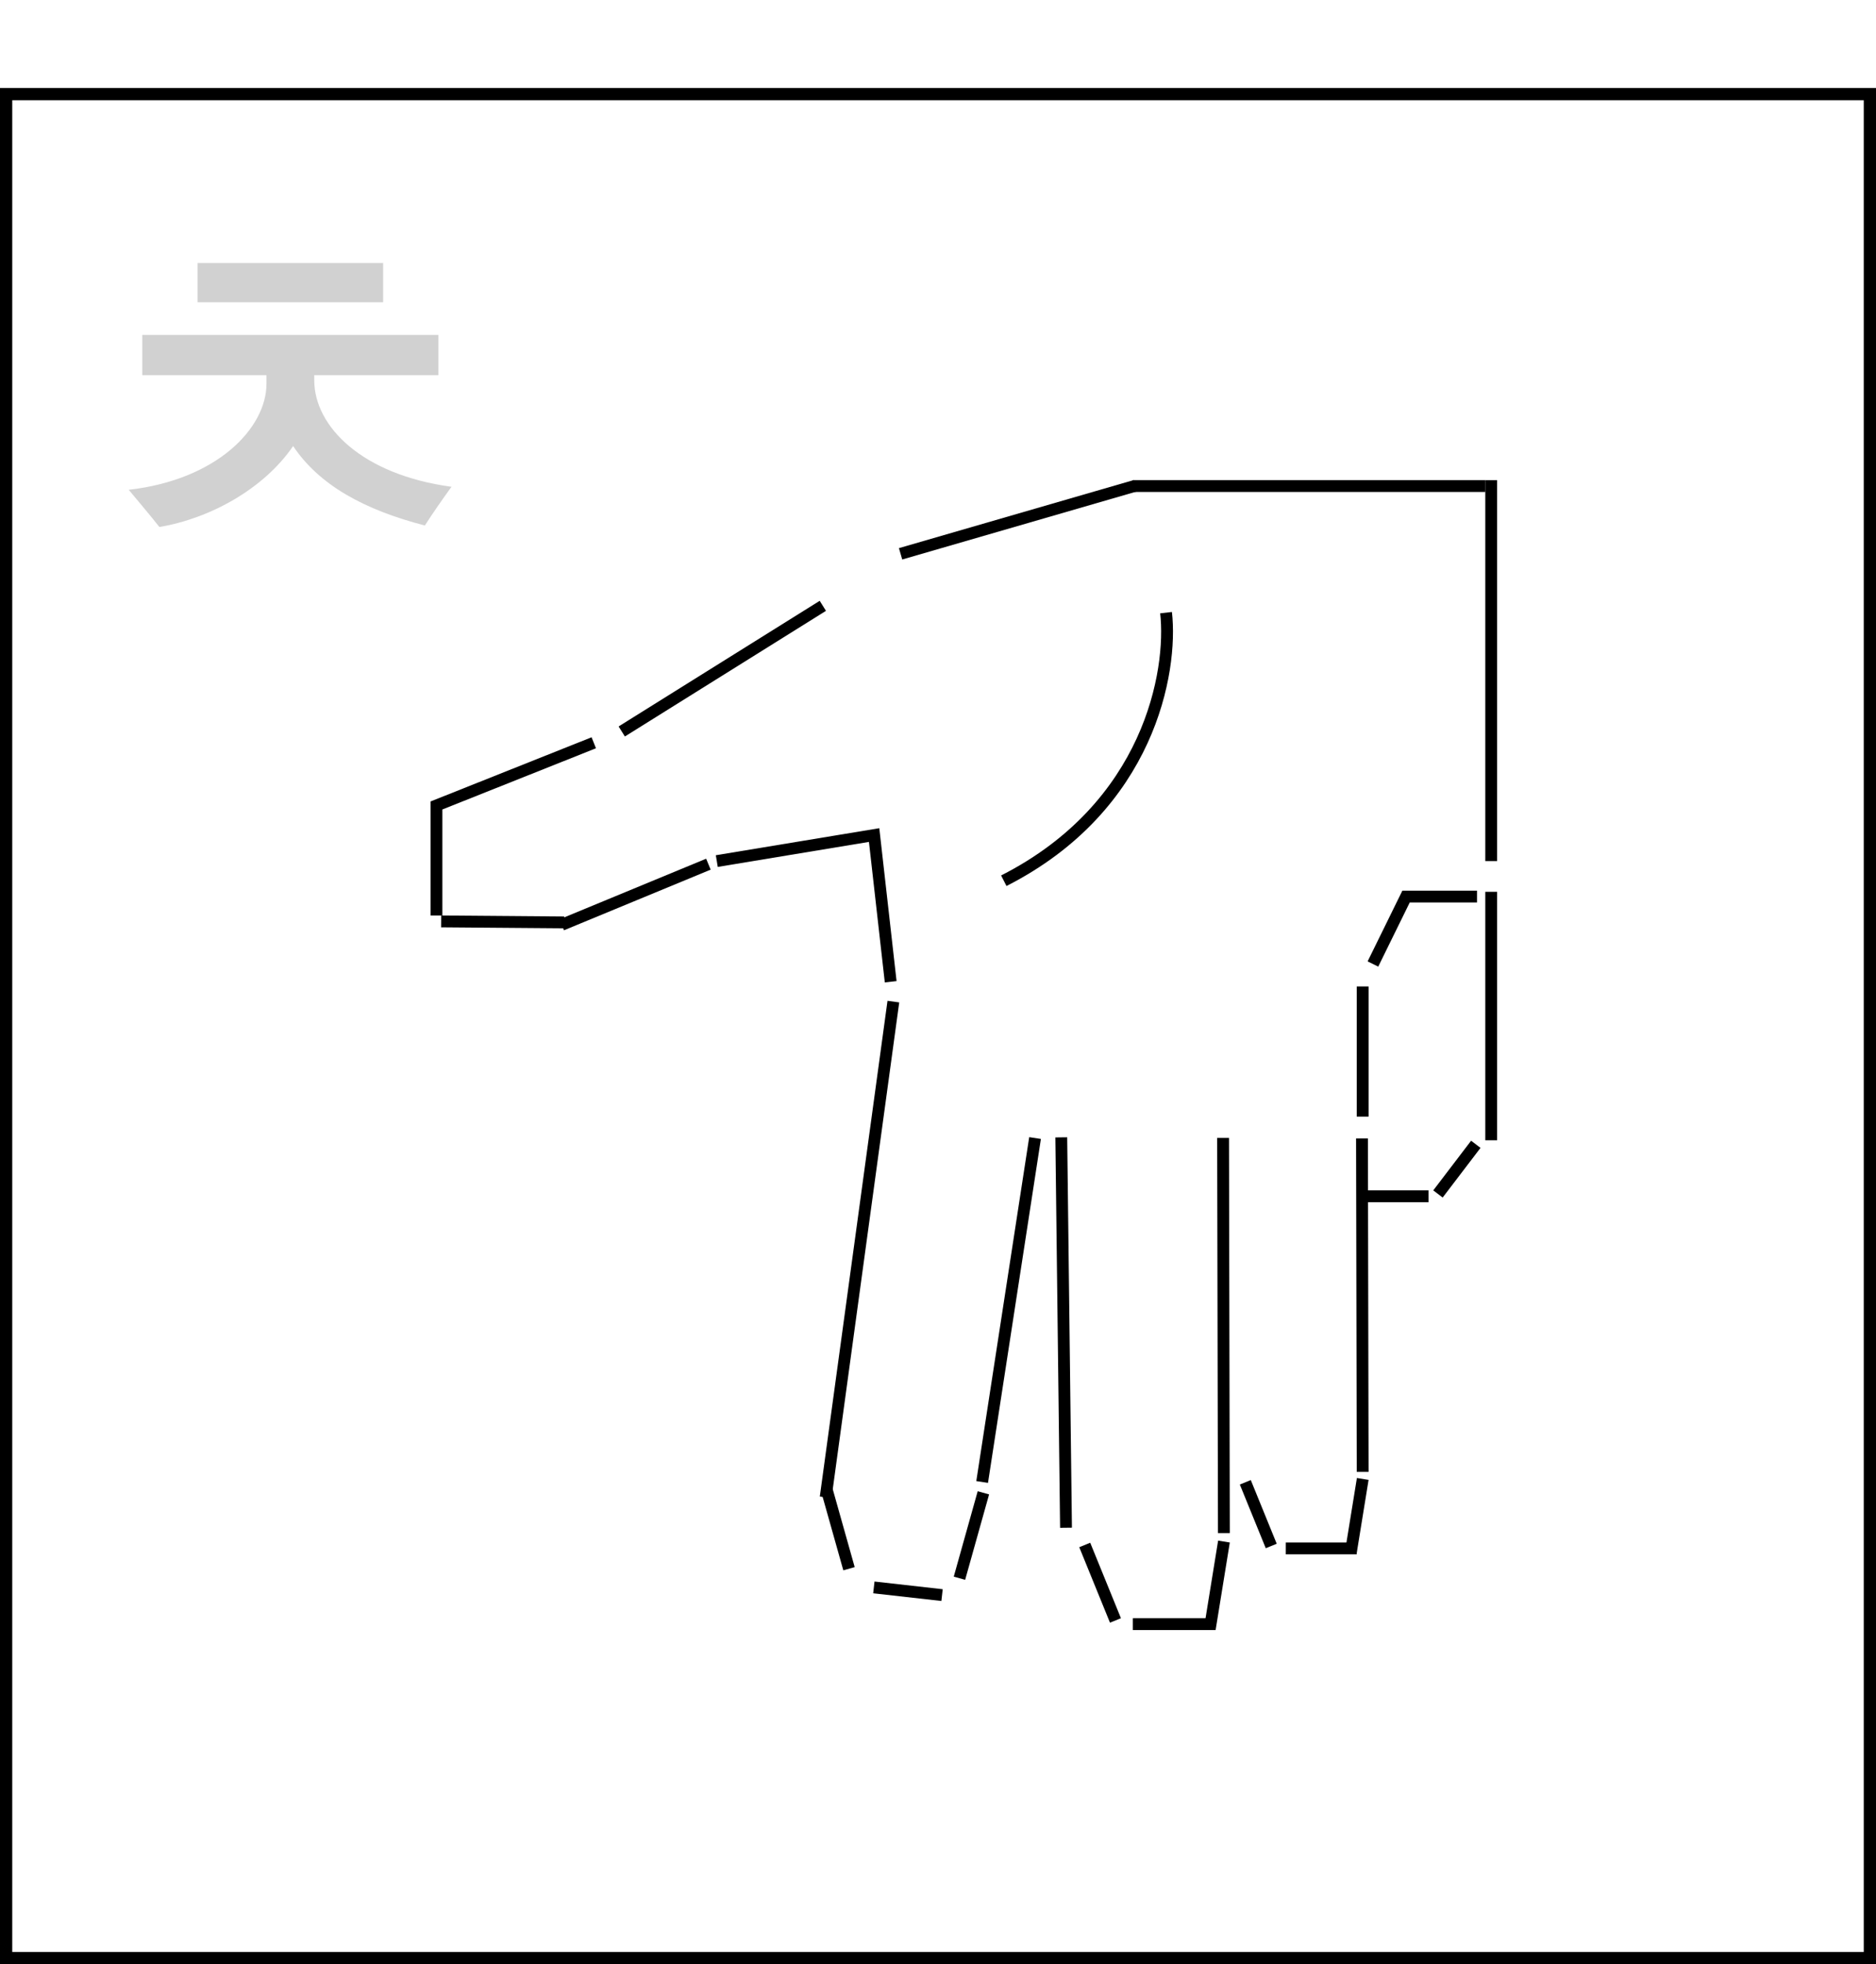 <svg width="533" height="558" viewBox="0 0 533 558" fill="none" xmlns="http://www.w3.org/2000/svg">
<path d="M36.57 139.144C61.712 136.287 75.711 121.573 75.711 109.002V106.574H40.427V95.146H124.566V106.574H89.282V108.002C89.282 121.144 102.853 134.858 128.28 138.287C125.995 141.429 122.995 145.715 120.709 149.286C103.567 144.858 90.711 137.858 83.282 126.716C74.997 138.858 59.712 147.286 45.284 149.715C42.713 146.429 39.427 142.572 36.57 139.144ZM56.141 85.86V74.718H108.853V85.86H56.141Z" fill="#D1D1D1"/>
<rect x="1.74" y="26.74" width="529.52" height="529.52" stroke="black" stroke-width="3.48"/>
<path d="M390.07 273.859L399.481 254.702L419.646 254.702" stroke="black" stroke-width="3.361"/>
<line x1="423.677" y1="253.358" x2="423.676" y2="323.935" stroke="black" stroke-width="3.361"/>
<line x1="423.677" y1="136.401" x2="423.676" y2="244.62" stroke="black" stroke-width="3.361"/>
<line x1="321.848" y1="138.079" x2="422" y2="138.079" stroke="black" stroke-width="3.361"/>
<line x1="322.493" y1="138.015" x2="255.87" y2="157.331" stroke="black" stroke-width="3.361"/>
<line x1="234.587" y1="425.367" x2="253.817" y2="284.546" stroke="black" stroke-width="3.361"/>
<line y1="-1.68" x2="98.891" y2="-1.68" transform="matrix(0.152 -0.988 -0.988 -0.152 277.383 420.753)" stroke="black" stroke-width="3.361"/>
<line x1="347.724" y1="435.521" x2="347.495" y2="323.266" stroke="black" stroke-width="3.361"/>
<line x1="387.154" y1="418.144" x2="386.961" y2="323.416" stroke="black" stroke-width="3.361"/>
<line y1="-1.68" x2="19.493" y2="-1.68" transform="matrix(0.994 0.112 0.112 -0.994 248.463 449.291)" stroke="black" stroke-width="3.361"/>
<line x1="321.846" y1="461.396" x2="345.371" y2="461.396" stroke="black" stroke-width="3.361"/>
<line x1="365.307" y1="439.884" x2="385.472" y2="439.884" stroke="black" stroke-width="3.361"/>
<line y1="-1.68" x2="18.821" y2="-1.68" transform="matrix(1 8.74228e-08 8.74228e-08 -1 387.045 338.169)" stroke="black" stroke-width="3.361"/>
<line y1="-1.68" x2="17.746" y2="-1.68" transform="matrix(0.606 -0.795 -0.795 -0.606 407.211 338.169)" stroke="black" stroke-width="3.361"/>
<line x1="387.154" y1="317.214" x2="387.154" y2="280.244" stroke="black" stroke-width="3.361"/>
<line x1="302.869" y1="434.014" x2="301.524" y2="323.107" stroke="black" stroke-width="3.361"/>
<line y1="-1.68" x2="23.156" y2="-1.68" transform="matrix(0.271 0.962 0.962 -0.271 236.555 422.919)" stroke="black" stroke-width="3.361"/>
<line y1="-1.68" x2="23.156" y2="-1.68" transform="matrix(0.377 0.926 0.926 -0.377 309.746 438.271)" stroke="black" stroke-width="3.361"/>
<line y1="-1.68" x2="19.541" y2="-1.68" transform="matrix(0.377 0.926 0.926 -0.377 355.367 420.465)" stroke="black" stroke-width="3.361"/>
<line y1="-1.68" x2="25.195" y2="-1.68" transform="matrix(-0.27 0.963 0.963 0.27 281.014 424.544)" stroke="black" stroke-width="3.361"/>
<line y1="-1.68" x2="25.195" y2="-1.68" transform="matrix(-0.16 0.987 0.987 0.16 349.404 438.206)" stroke="black" stroke-width="3.361"/>
<line y1="-1.68" x2="21.261" y2="-1.68" transform="matrix(-0.16 0.987 0.987 0.16 388.834 420.41)" stroke="black" stroke-width="3.361"/>
<path d="M331.293 174.046C333.186 190.661 326.617 229.154 285.195 250.204" stroke="black" stroke-width="3.361"/>
<path d="M124 260.08L124 228.824L168.699 211.011" stroke="black" stroke-width="3.361"/>
<path d="M253.056 278.9L248.351 237.226L203.652 244.62" stroke="black" stroke-width="3.361"/>
<line x1="233.781" y1="172.107" x2="176.648" y2="207.801" stroke="black" stroke-width="3.361"/>
<line x1="201.269" y1="245.5" x2="159.595" y2="262.726" stroke="black" stroke-width="3.361"/>
<line y1="-1.68" x2="34.953" y2="-1.68" transform="matrix(1 0.008 0.008 -1 125.346 260.079)" stroke="black" stroke-width="3.361"/>
</svg>
